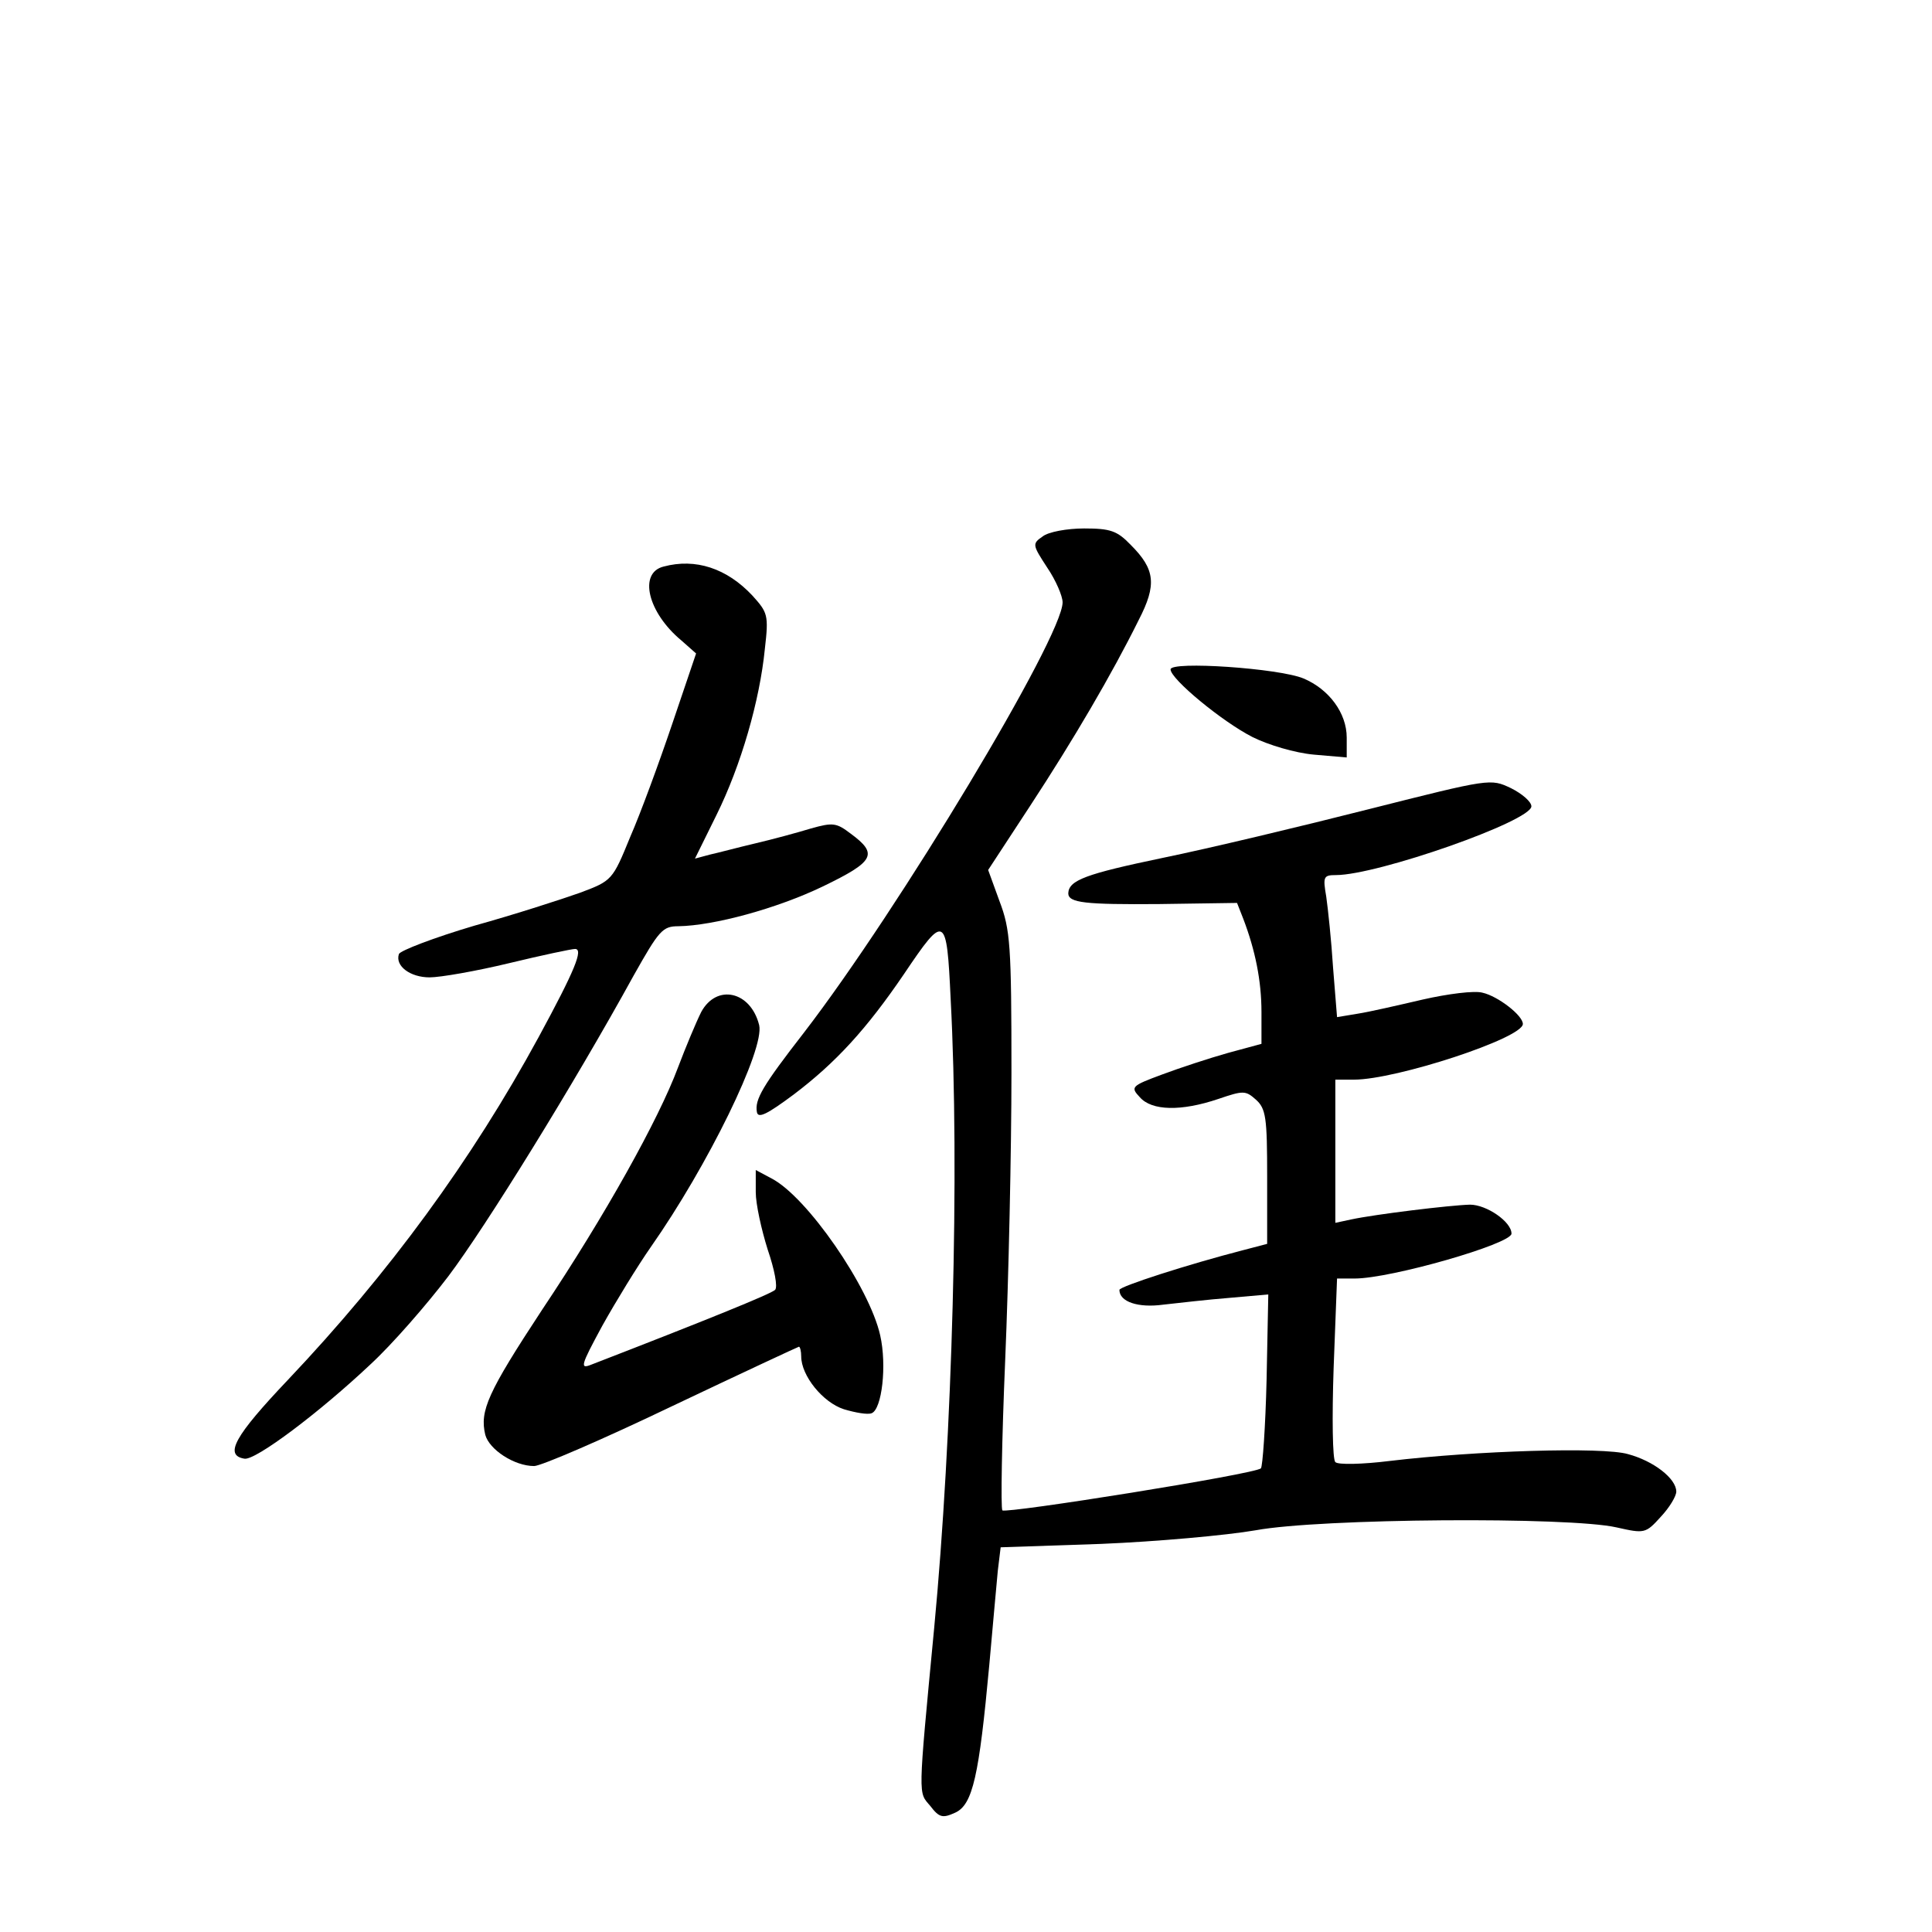<?xml version="1.0" standalone="no"?>
<!DOCTYPE svg PUBLIC "-//W3C//DTD SVG 20010904//EN"
 "http://www.w3.org/TR/2001/REC-SVG-20010904/DTD/svg10.dtd">
<svg version="1.0" xmlns="http://www.w3.org/2000/svg"
 width="340pt" height="340pt" viewBox="0 0 340 340"
 preserveAspectRatio="xMidYMid meet">
<g transform="translate(0,340) scale(0.1,-0.1)"
fill="#000000" stroke="none">
<path d="M1835 2456 c-19 -13 -18 -15 8 -55 15 -22 27 -50 27 -61 0 -61 -288
-540 -455 -757 -73 -94 -87 -118 -83 -140 2 -12 18 -4 65 31 74 56 128 115
194 212 72 107 75 105 82 -44 16 -301 3 -770 -29 -1107 -29 -304 -28 -288 -7
-313 16 -21 22 -22 44 -12 31 14 42 65 60 260 6 69 13 143 15 166 l5 41 177 6
c97 4 220 15 272 24 114 21 552 24 635 5 49 -11 51 -11 78 19 15 16 27 36 27
44 0 23 -40 54 -85 66 -44 13 -268 6 -419 -12 -48 -6 -92 -7 -96 -2 -5 4 -6
79 -3 166 l6 157 31 0 c64 0 276 61 276 79 0 21 -44 51 -73 51 -36 -1 -167
-17 -209 -26 l-28 -6 0 126 0 126 33 0 c74 0 297 73 297 98 0 15 -44 49 -71
55 -14 4 -61 -2 -105 -12 -43 -10 -95 -22 -115 -25 l-36 -6 -7 87 c-3 48 -9
104 -12 125 -6 35 -5 38 17 38 73 0 344 95 344 121 0 8 -16 22 -36 32 -36 17
-36 17 -250 -37 -118 -30 -281 -69 -364 -86 -134 -28 -164 -39 -165 -62 0 -17
30 -20 160 -19 l137 2 11 -28 c21 -55 32 -109 32 -164 l0 -56 -59 -16 c-32 -9
-84 -26 -116 -38 -54 -20 -56 -22 -39 -40 21 -24 73 -25 138 -3 44 15 48 15
66 -1 18 -16 20 -32 20 -136 l0 -118 -42 -11 c-97 -25 -218 -64 -218 -70 0
-21 33 -32 77 -26 27 3 79 9 117 12 l68 6 -3 -150 c-2 -83 -7 -153 -10 -156
-9 -10 -448 -80 -455 -74 -3 4 -1 123 5 265 6 142 11 369 11 505 0 225 -2 252
-21 302 l-20 55 74 113 c76 116 144 232 191 327 32 62 29 89 -14 132 -24 25
-36 29 -82 29 -30 0 -63 -6 -73 -14z"/>
<path d="M1168 2403 c-45 -11 -28 -81 31 -130 l26 -23 -42 -124 c-23 -68 -56
-158 -74 -199 -31 -76 -32 -77 -88 -98 -31 -11 -114 -38 -186 -58 -71 -21
-131 -44 -133 -50 -7 -21 20 -41 54 -41 19 0 82 11 140 25 58 14 110 25 116
25 15 0 0 -37 -64 -155 -118 -217 -263 -415 -441 -603 -94 -99 -113 -133 -77
-139 19 -4 133 82 222 166 38 35 99 105 137 155 65 86 221 338 326 529 45 80
51 87 79 87 62 1 173 31 254 70 91 44 98 57 49 93 -25 19 -31 20 -70 9 -23 -7
-67 -19 -97 -26 -30 -7 -67 -17 -81 -20 l-26 -7 38 77 c43 87 76 201 85 292 7
60 5 64 -22 94 -45 48 -100 66 -156 51z"/>
<path d="M2060 2222 c0 -17 91 -92 144 -119 28 -14 75 -28 108 -31 l58 -5 0
35 c0 43 -31 85 -76 104 -43 18 -234 31 -234 16z"/>
<path d="M1234 1619 c-9 -18 -27 -61 -41 -98 -34 -91 -128 -260 -239 -426 -96
-146 -110 -178 -100 -220 7 -26 51 -55 86 -55 12 0 121 47 242 105 122 58 223
105 224 105 2 0 4 -8 4 -17 0 -34 38 -81 75 -93 20 -6 42 -10 49 -7 18 7 27
84 15 137 -19 85 -129 244 -191 276 l-28 15 0 -39 c0 -21 10 -66 21 -101 12
-35 18 -66 13 -71 -7 -7 -123 -54 -322 -131 -22 -9 -21 -4 18 68 24 43 62 105
85 138 101 144 201 349 191 391 -15 60 -75 73 -102 23z"/>
</g>
</svg>
